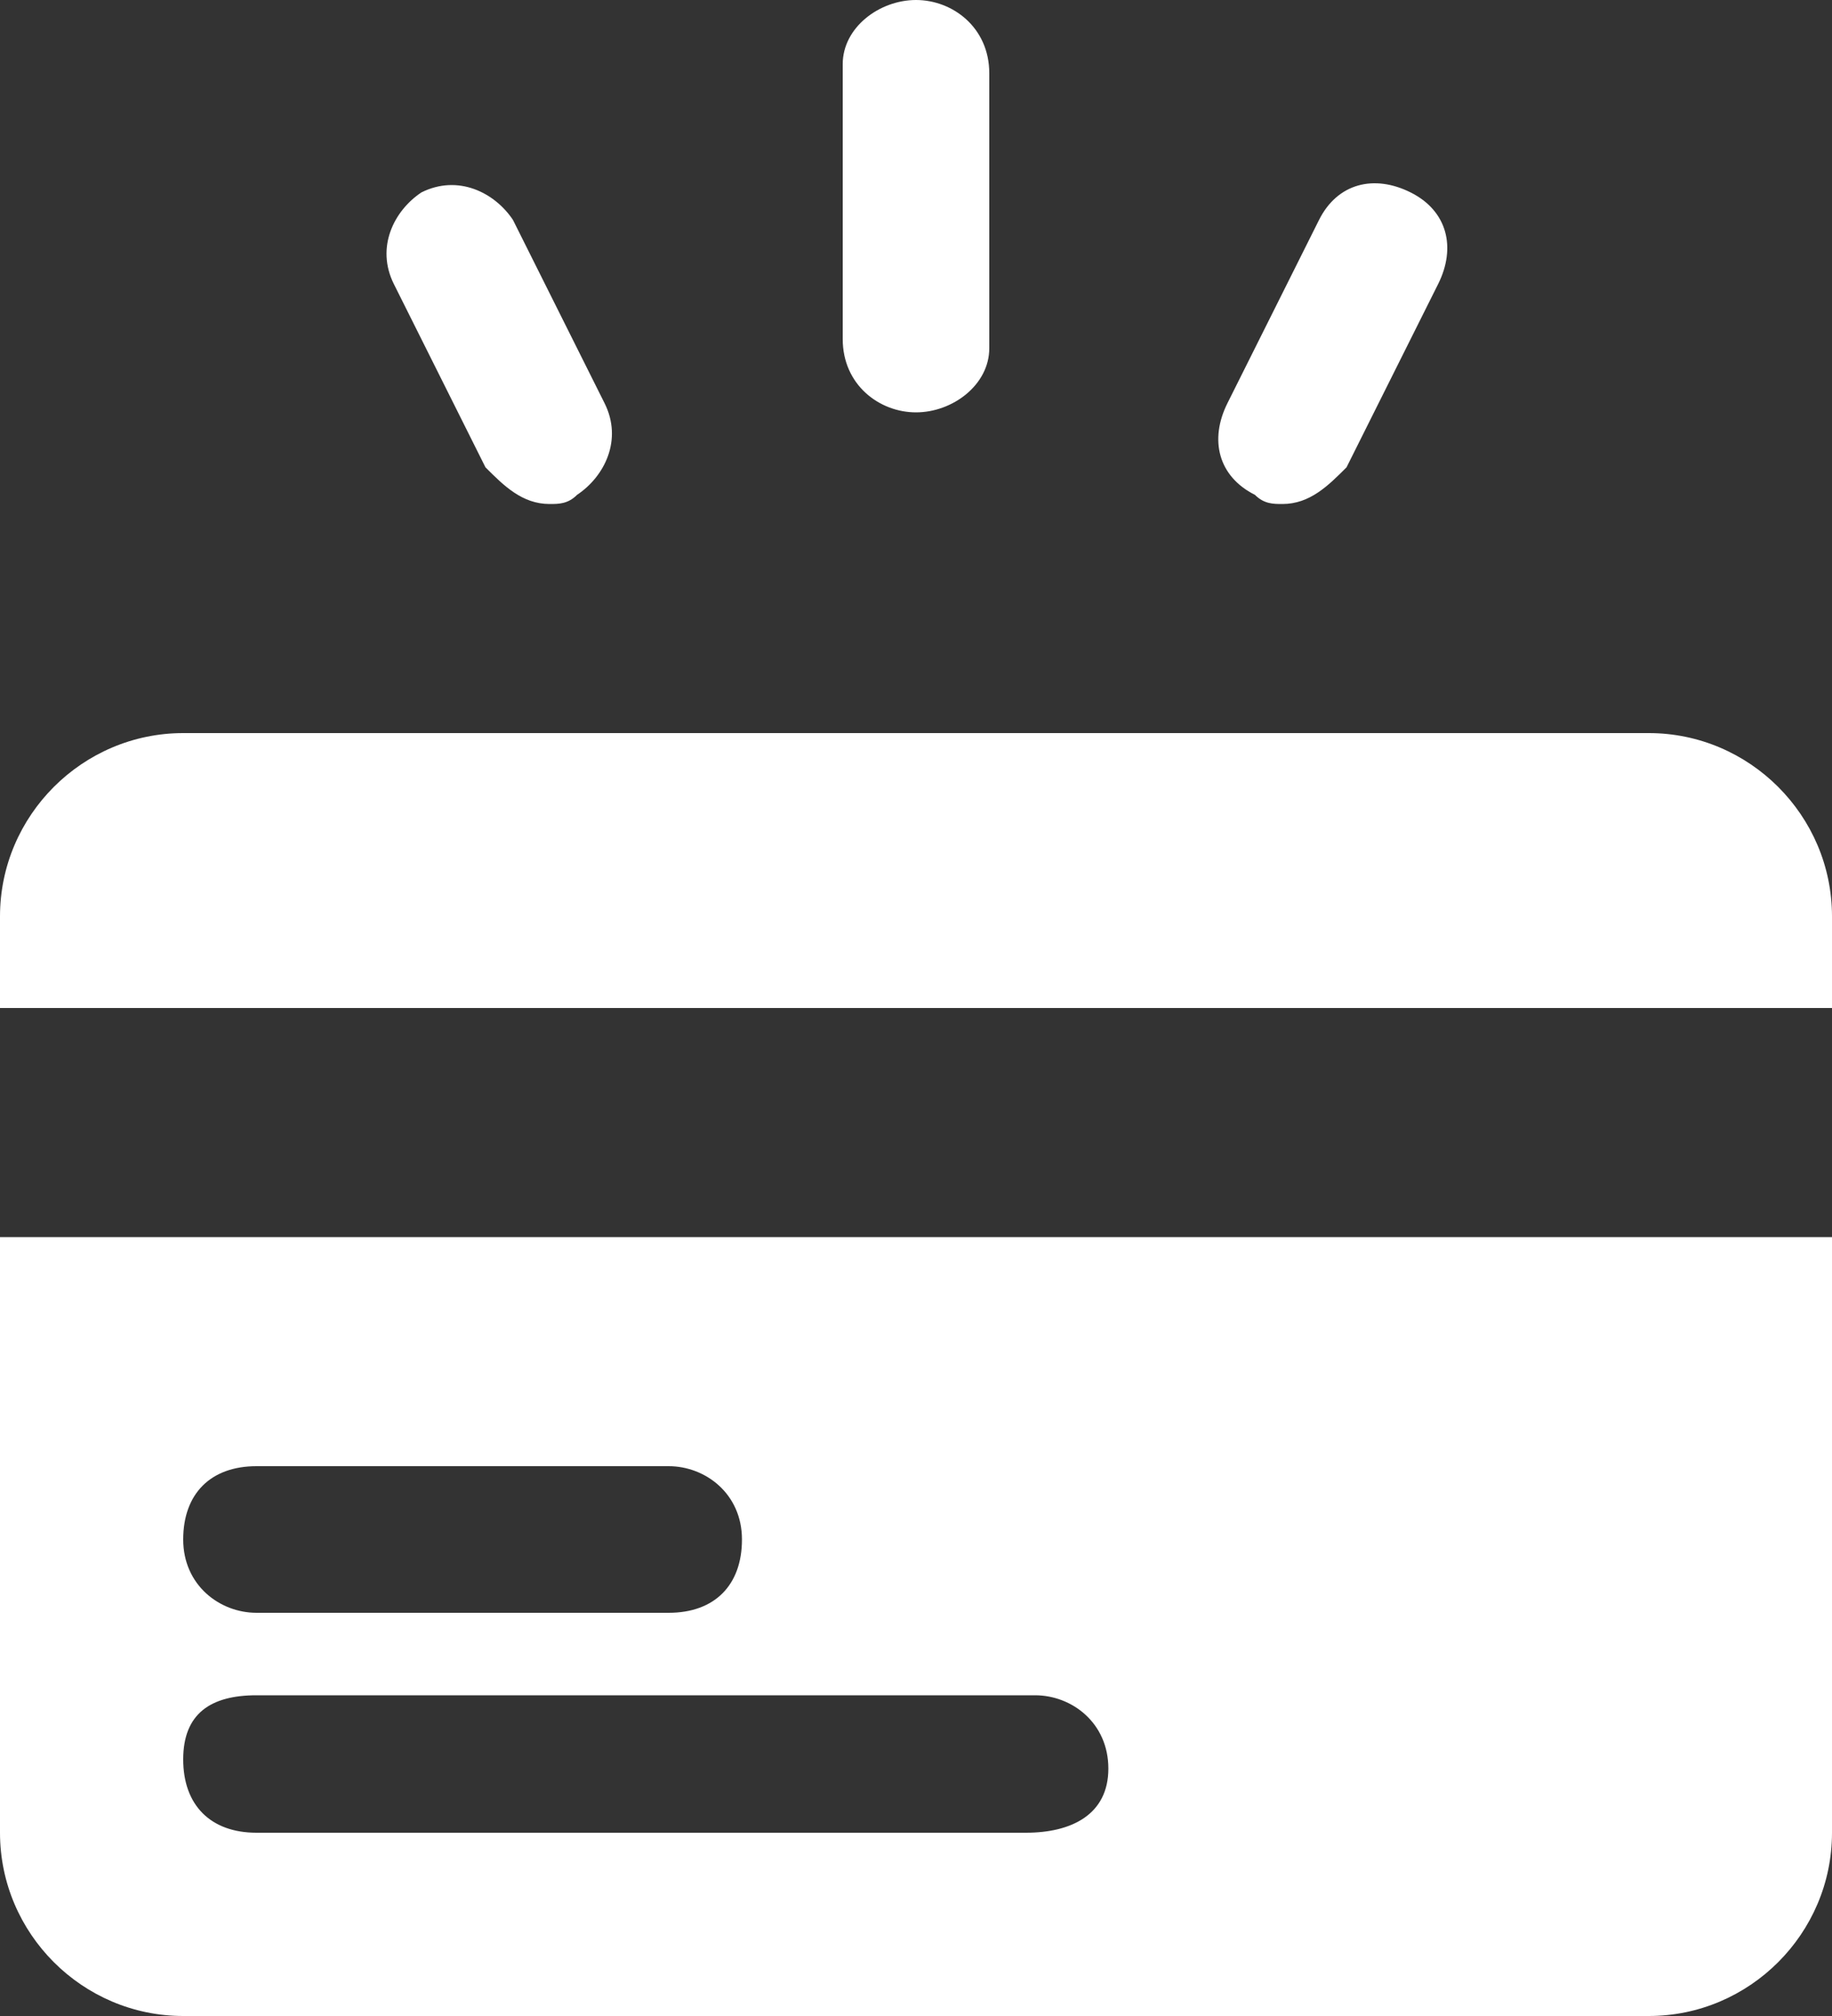 <svg width="20" height="22" viewBox="0 0 20 22" fill="none" xmlns="http://www.w3.org/2000/svg">
<rect x="0" y="0" width="20" height="22" fill="#333333" stroke="none"/>
<path d="M10 4.5C9.6 4.5 9.2 4.2 9.2 3.7V0.7C9.2 0.3 9.6 0 10 0C10.4 0 10.8 0.3 10.8 0.8V3.8C10.8 4.2 10.4 4.5 10 4.5Z" fill="white"/>
<path d="M6 5.5C5.7 5.5 5.5 5.3 5.3 5.1L4.3 3.1C4.1 2.7 4.3 2.3 4.6 2.1C5 1.9 5.4 2.1 5.6 2.4L6.6 4.4C6.8 4.8 6.6 5.2 6.3 5.4C6.2 5.5 6.1 5.5 6 5.5Z" fill="white"/>
<path d="M13.7 5.4C13.8 5.5 13.9 5.5 14 5.5C14.3 5.5 14.5 5.3 14.7 5.1L15.7 3.1C15.9 2.7 15.8 2.3 15.4 2.1C15 1.9 14.6 2 14.4 2.4L13.4 4.4C13.2 4.8 13.3 5.2 13.7 5.4Z" fill="white"/>
<path d="M18 8H2C0.9 8 0 8.9 0 10V11H20V10C20 8.9 19.1 8 18 8Z" fill="white"/>
<path fill-rule="evenodd" clip-rule="evenodd" d="M2 22C0.9 22 0 21.1 0 20V13.5H20V20C20 21.1 19.1 22 18 22H2ZM7.3 16H2.8C2.3 16 2 16.3 2 16.8C2 17.3 2.4 17.6 2.8 17.6H7.3C7.8 17.6 8.1 17.3 8.1 16.8C8.1 16.3 7.7 16 7.3 16ZM11.3 18.5H2.8C2.3 18.5 2 18.7 2 19.2C2 19.7 2.3 20 2.8 20H11.2C11.7 20 12.1 19.8 12.1 19.3C12.1 18.8 11.7 18.5 11.3 18.5Z" fill="white"/>
</svg>
